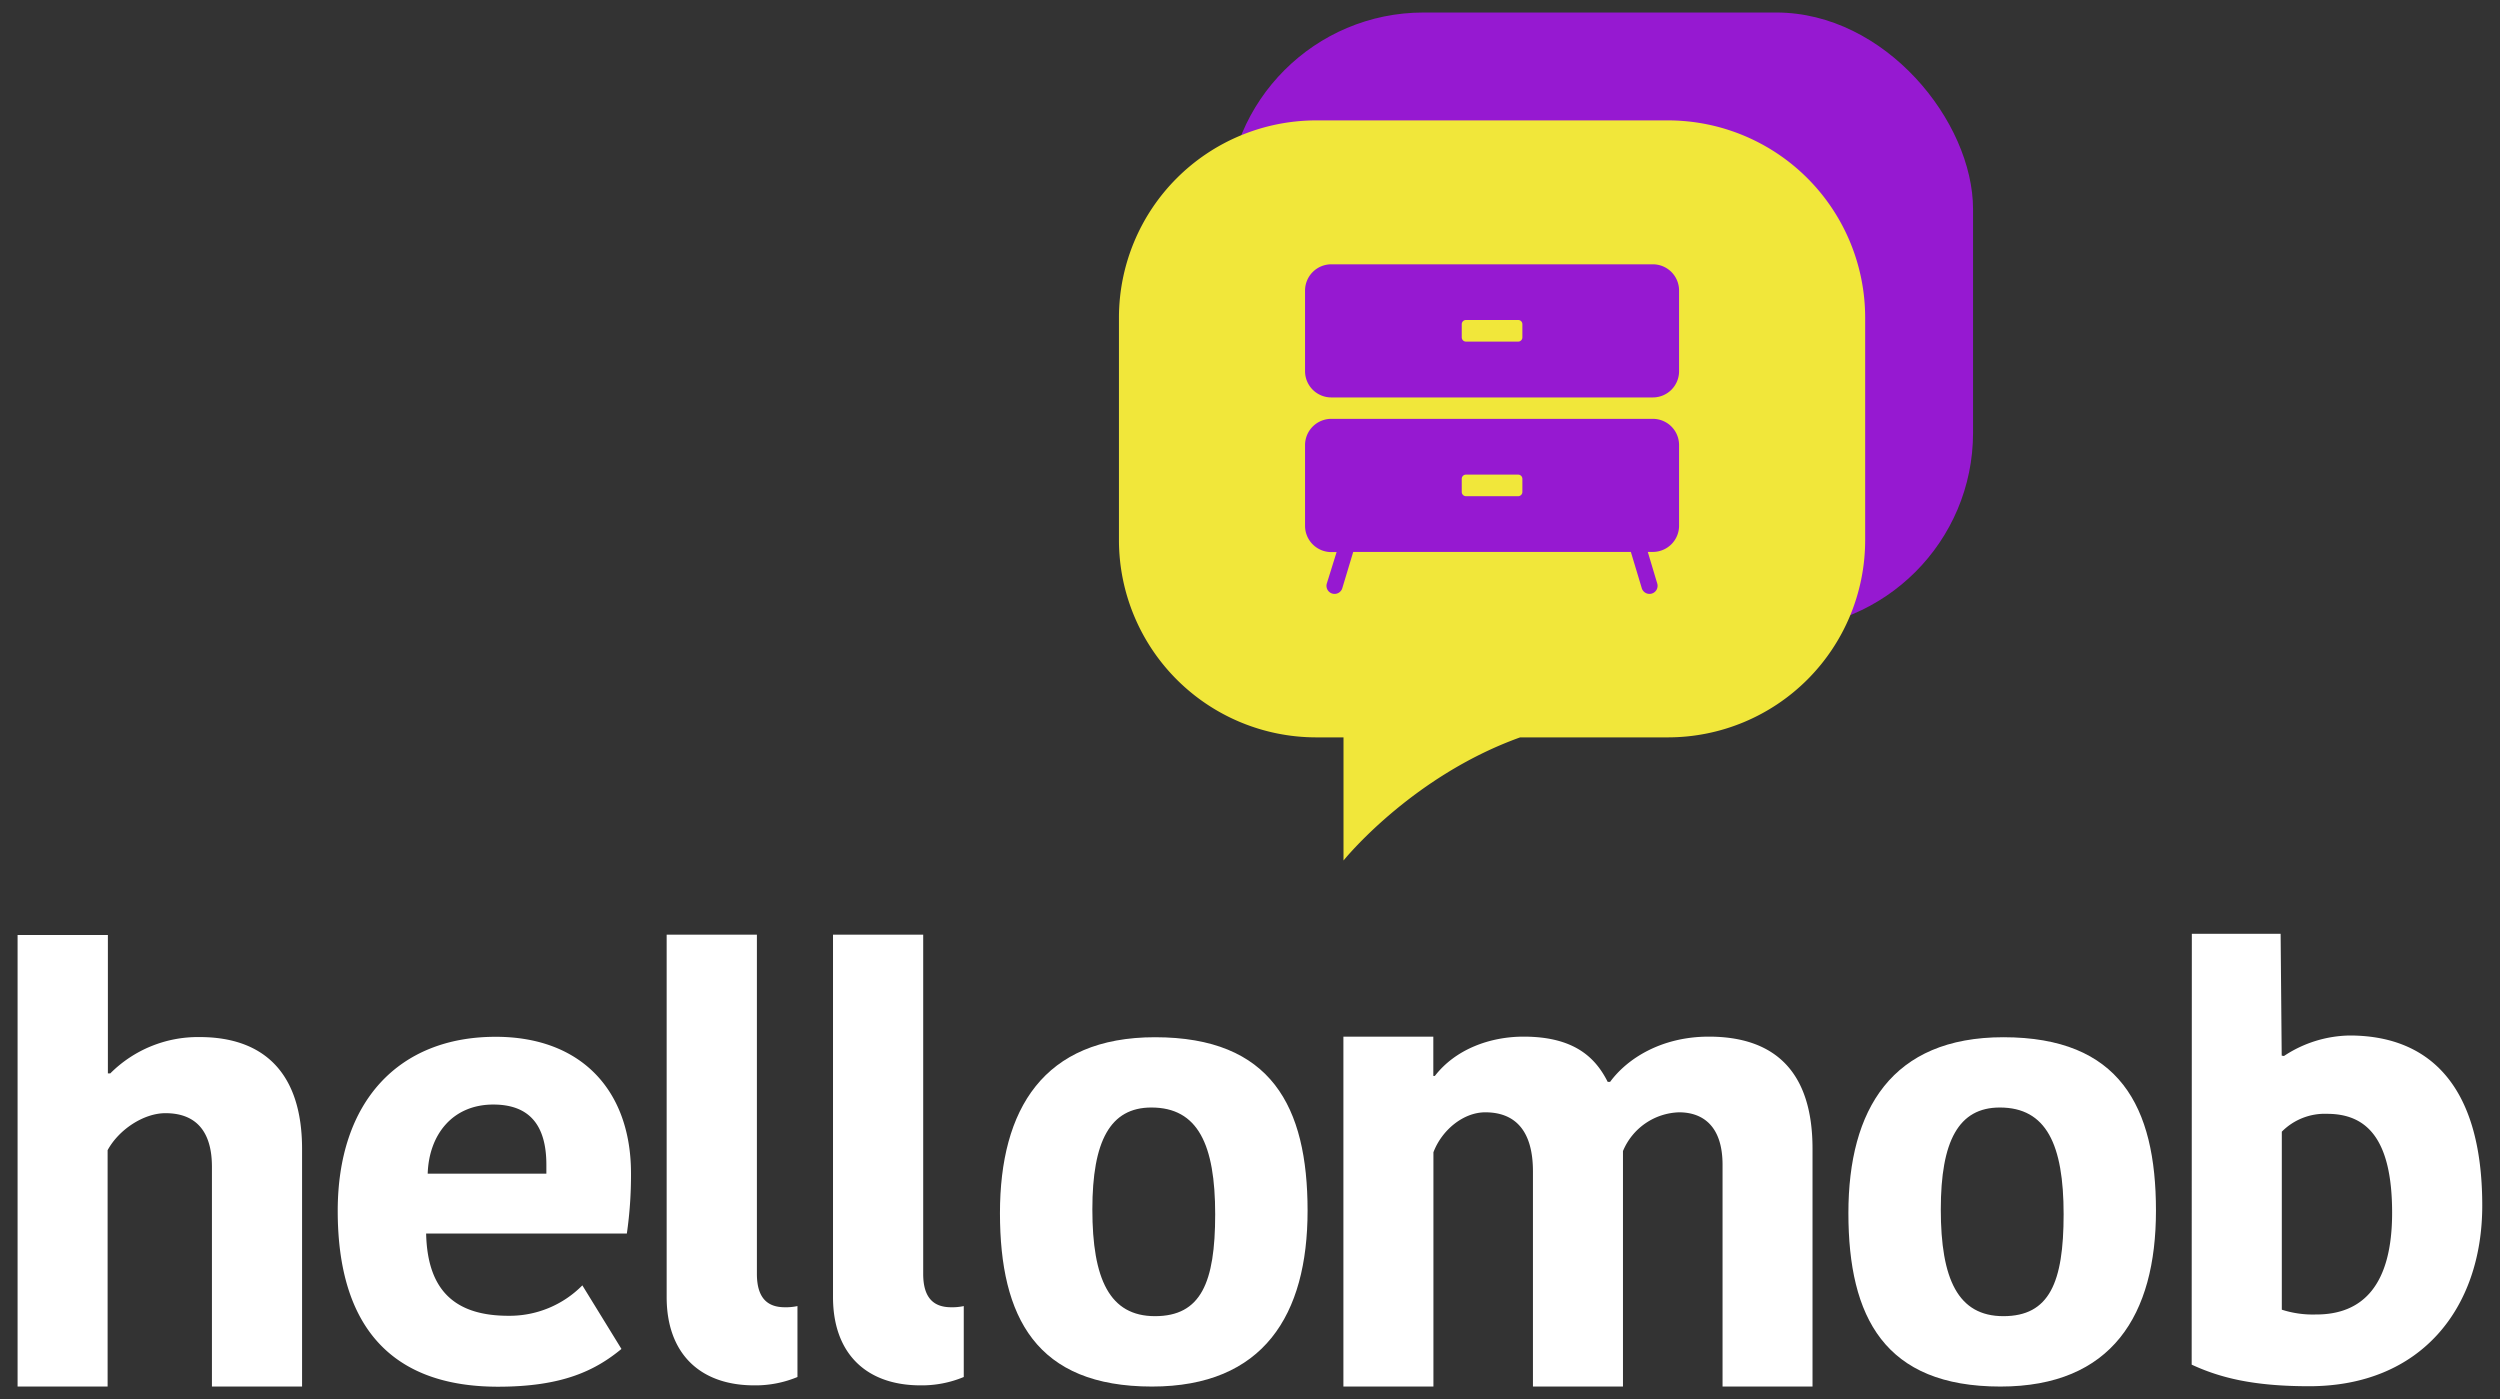 <svg xmlns="http://www.w3.org/2000/svg" viewBox="0 0 463.47 259.37"><rect x="0" y="0" width="463.47" height="259.37" fill="#333333" stroke="none"/><defs><style>.cls-1{fill:#9619d1;}.cls-2{fill:#f1e73a;}.cls-3{fill:#fff;}</style></defs><title>logo</title><g id="Camada_3" data-name="Camada 3"><rect class="cls-1" x="227.44" y="2.32" width="138.34" height="114.39" rx="36.48" ry="36.48"/><path class="cls-2" d="M309.3,22.32H243.92A36.59,36.59,0,0,0,207.44,58.8v41.42a36.59,36.59,0,0,0,36.48,36.48h5.15v22.83s12.5-15.56,32.75-22.83H309.3a36.58,36.58,0,0,0,36.48-36.48V58.8A36.58,36.58,0,0,0,309.3,22.32Z"/><path class="cls-1" d="M306.43,49H246.79a4.87,4.87,0,0,0-4.85,4.84v15a4.87,4.87,0,0,0,4.85,4.84h59.64a4.86,4.86,0,0,0,4.85-4.84v-15A4.86,4.86,0,0,0,306.43,49Zm-24.2,13.54a.78.78,0,0,1-.78.79h-9.67a.79.79,0,0,1-.79-.79V60.11a.79.79,0,0,1,.79-.79h9.67a.78.78,0,0,1,.78.79Z"/><path class="cls-1" d="M306.43,77.65H246.79a4.87,4.87,0,0,0-4.85,4.85v15a4.87,4.87,0,0,0,4.85,4.85h1L246,108.1a1.5,1.5,0,1,0,2.87.86l2-6.64h51.47l2,6.64a1.5,1.5,0,1,0,2.87-.86l-1.73-5.78h.95a4.86,4.86,0,0,0,4.85-4.85v-15A4.86,4.86,0,0,0,306.43,77.65ZM282.23,91.2a.79.79,0,0,1-.78.79h-9.67a.79.79,0,0,1-.79-.79V88.77a.78.78,0,0,1,.79-.78h9.67a.78.78,0,0,1,.78.78Z"/><path class="cls-3" d="M56,213v44.05H39.29V216.32c0-6.63-3-9.95-8.62-9.95-4,0-8.62,3-10.72,6.86v43.82H3.26V173.34H20V199h.44a22.94,22.94,0,0,1,16.47-6.74C49,192.23,56,199,56,213Z"/><path class="cls-3" d="M115.21,250.08c-4.86,4-10.94,7-22.88,7-19.67,0-29.72-11.05-29.72-32.6,0-20.23,11.27-32.27,29.28-32.27,15.92,0,25.09,10,25.09,25.3a75.88,75.88,0,0,1-.77,11.17H79c.22,9.83,4.64,15.25,15.25,15.25a18.94,18.94,0,0,0,13.71-5.64ZM79.29,217.59h22v-1.65c0-7.3-3.1-11.17-9.84-11.17C83.94,204.77,79.52,210.3,79.29,217.59Z"/><path class="cls-3" d="M140.32,173.28v62.88c0,4.64,2.1,6.19,5.19,6.19a10.22,10.22,0,0,0,2.33-.22v13.15a20.29,20.29,0,0,1-8,1.55c-10.17,0-16.25-6-16.25-16.36V173.28Z"/><path class="cls-3" d="M171.15,173.28v62.88c0,4.64,2.1,6.19,5.2,6.19a10.11,10.11,0,0,0,2.32-.22v13.15a20.25,20.25,0,0,1-8,1.55c-10.17,0-16.24-6-16.24-16.36V173.28Z"/><path class="cls-3" d="M185.38,224.89c0-19.23,8.07-32.6,28.74-32.6,21.55,0,28.29,12.82,28.29,32.16s-8.18,32.6-28.85,32.6C192.12,257.05,185.38,244.23,185.38,224.89ZM214.12,244c8.51,0,11.16-6.19,11.16-18.9,0-12.93-3.21-19.78-11.83-19.78-7.62,0-10.94,6.19-10.94,18.89C202.51,237.15,205.72,244,214.12,244Z"/><path class="cls-3" d="M316.79,192.18c12.27,0,19.23,6.52,19.23,20.77v44.1H319.34V215.94c0-7.3-3.76-9.73-8.07-9.73a11.65,11.65,0,0,0-10.39,7.18v43.66H284.19v-39.9c0-7.29-3.09-10.94-8.84-10.94-4.09,0-8.07,3.32-9.61,7.41v43.43H249.05V192.18h16.67v7.29H266c3.87-5,10.28-7.29,16.46-7.29,9.51,0,13.38,4,15.59,8.39h.44C301.65,196.26,308,192.18,316.79,192.18Z"/><path class="cls-3" d="M342.67,224.89c0-19.23,8.07-32.6,28.73-32.6,21.55,0,28.29,12.82,28.29,32.16s-8.17,32.6-28.84,32.6C349.41,257.05,342.67,244.23,342.67,224.89ZM371.4,244c8.51,0,11.17-6.19,11.17-18.9,0-12.93-3.21-19.78-11.83-19.78-7.63,0-10.94,6.19-10.94,18.89C359.8,237.15,363,244,371.4,244Z"/><path class="cls-3" d="M406.34,173.12H422.8L423,195.7l.42.07a22.62,22.62,0,0,1,12.17-3.8c14.15,0,24.59,8.55,24.59,31.53,0,19-11.33,33.49-32.1,33.49-10.28,0-16.47-1.55-21.77-4Zm37.13,51.71c0-13.92-4.86-18.34-12.05-18.34a11.21,11.21,0,0,0-8.4,3.31v33a18.72,18.72,0,0,0,6.3.89C438.16,243.73,443.47,238.09,443.47,224.83Z"/></g></svg>